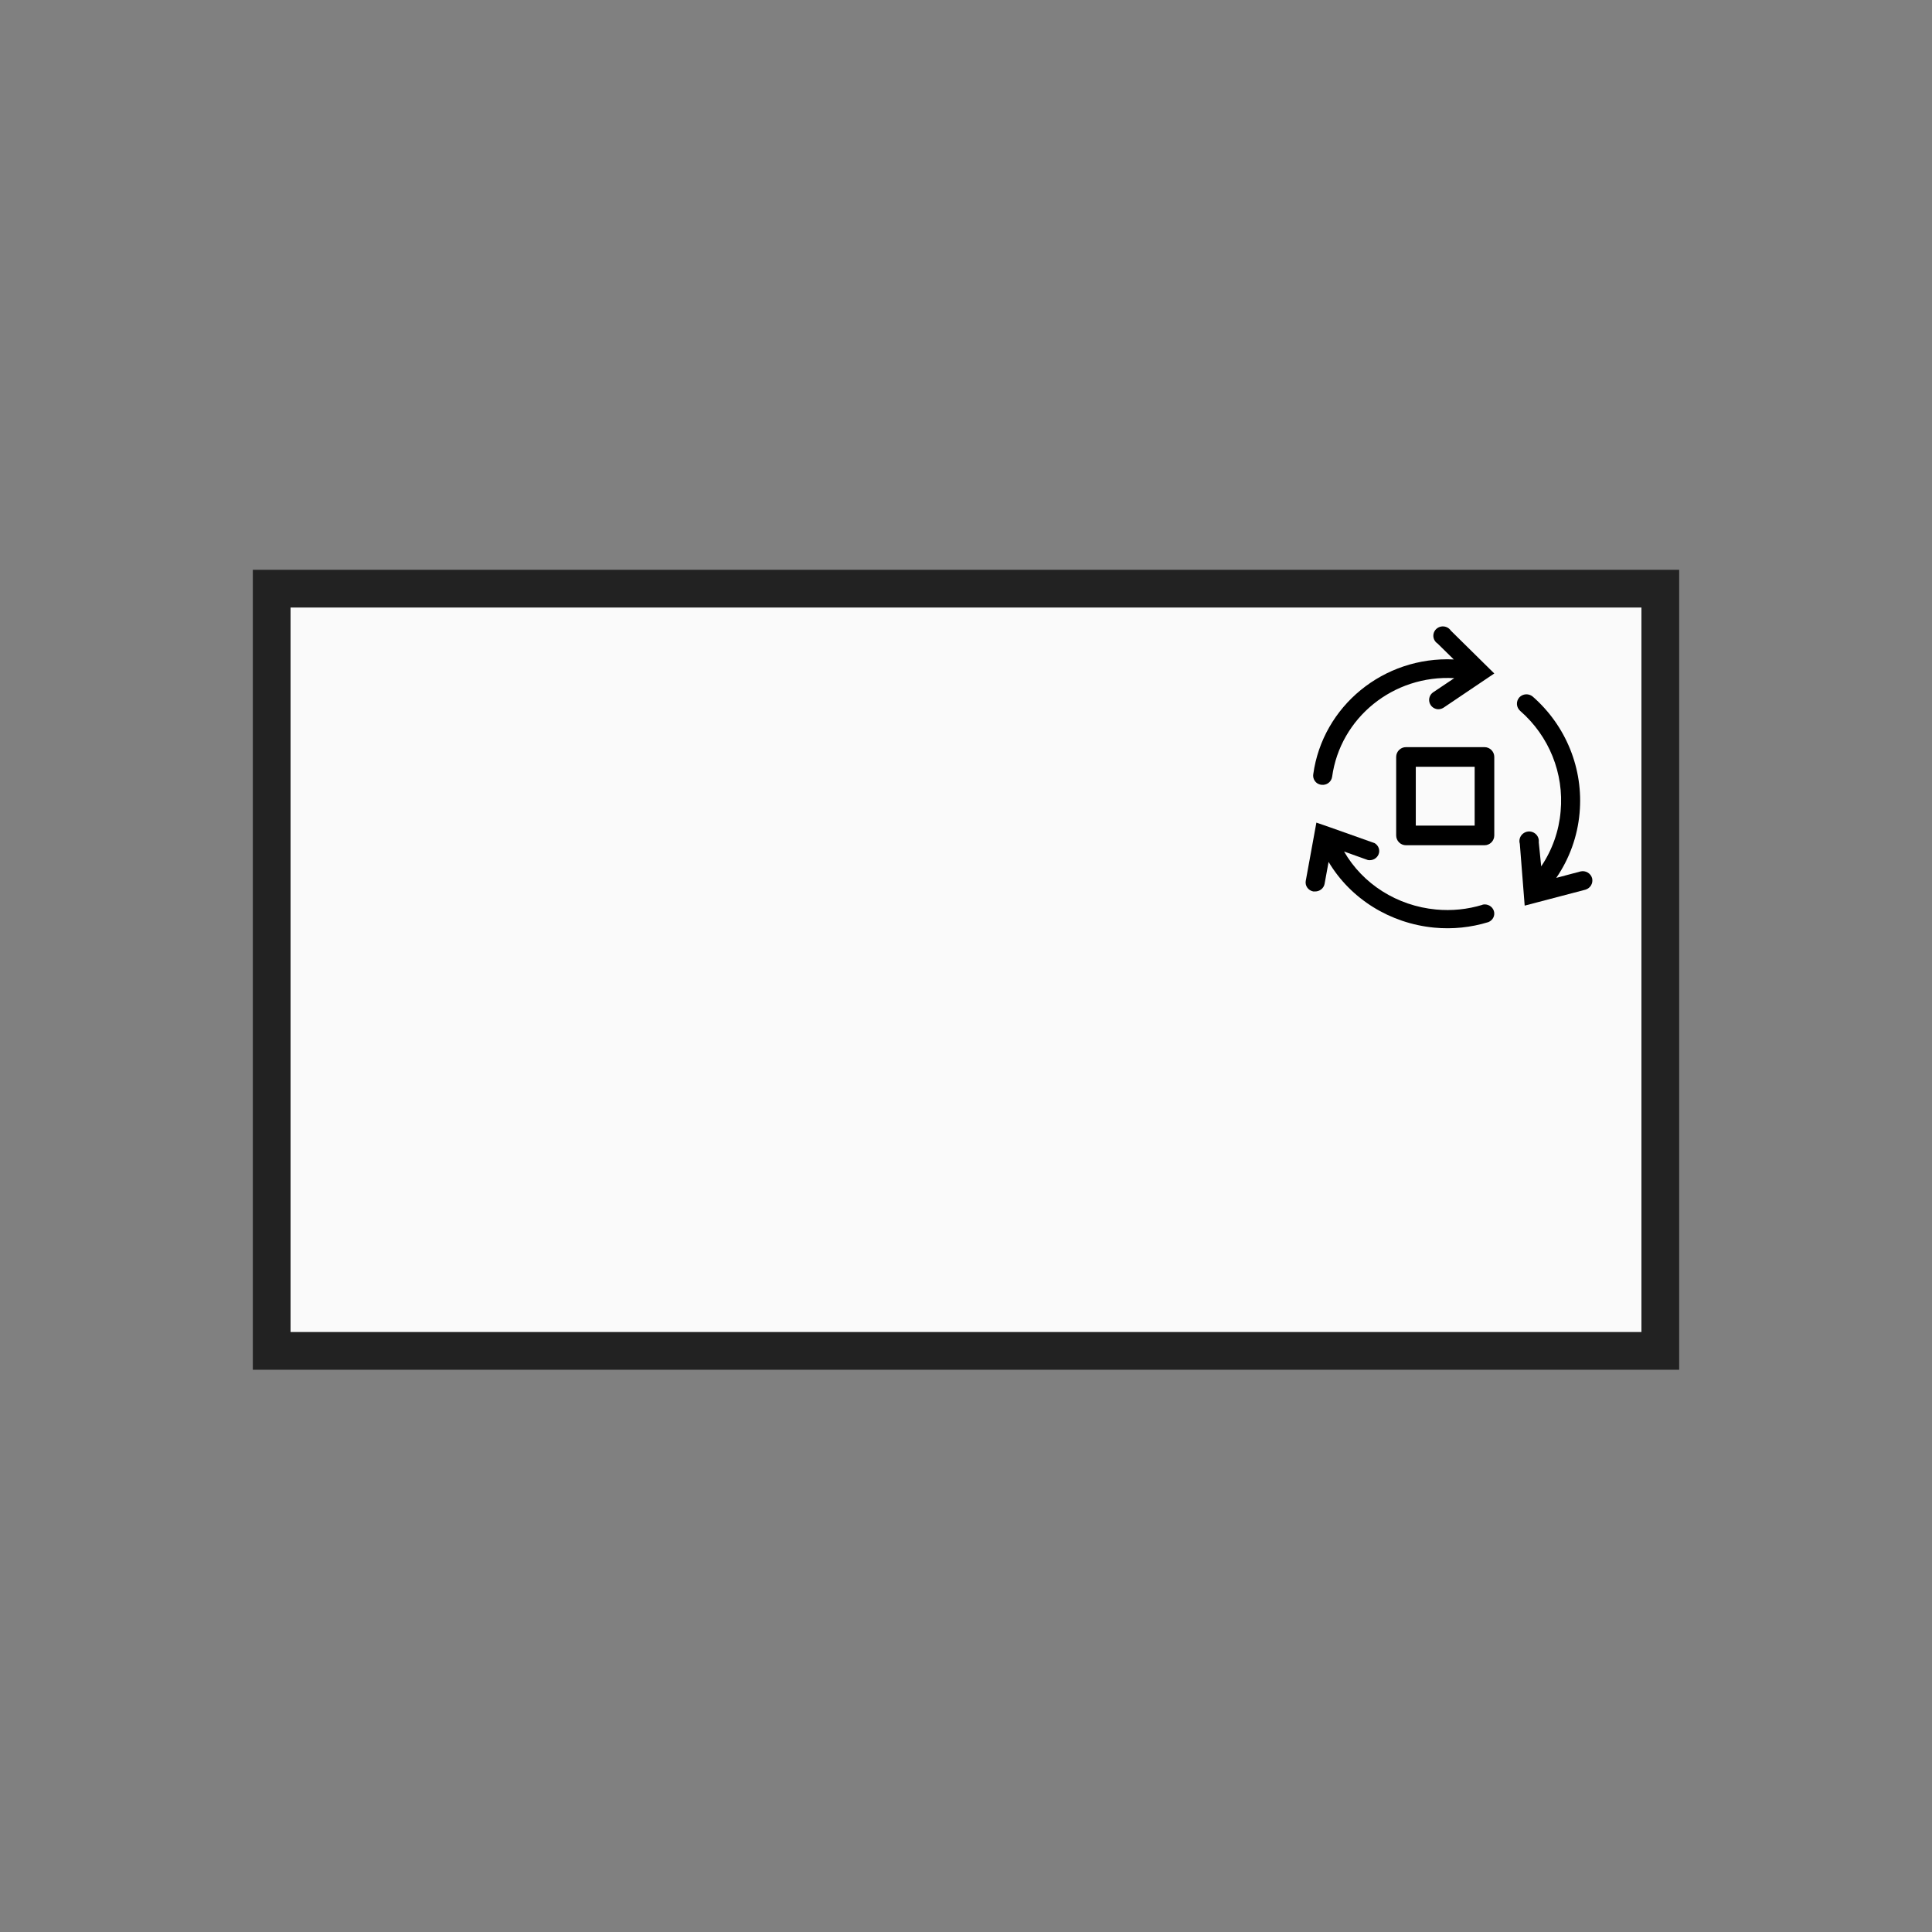 <?xml version="1.0" encoding="UTF-8"?>
<svg width="256px" height="256px" viewBox="0 0 256 256" version="1.1" xmlns="http://www.w3.org/2000/svg" xmlns:xlink="http://www.w3.org/1999/xlink">
    <rect x="0" y="0" width="256" height="256" fill="#808080" stroke="none"/>
    <title>background_process</title>
    <g id="background_process" stroke="none" stroke-width="1" fill="none" fill-rule="evenodd">
        <rect id="Rectangle" stroke="#222222" stroke-width="5" fill="#FAFAFA" fill-rule="nonzero" x="36" y="78" width="184" height="101"></rect>
        <g id="process" transform="translate(169, 83)" fill="#000000" fill-rule="nonzero">
            <path d="M41.962,33.363 C41.774,32.704 41.091,32.31 40.417,32.473 L37.212,33.325 C38.966,30.771 40.029,27.816 40.301,24.742 C40.835,18.908 38.526,13.172 34.084,9.292 C33.558,8.862 32.784,8.912 32.32,9.406 C31.852,9.933 31.903,10.735 32.436,11.199 C36.264,14.537 38.253,19.477 37.791,24.5 C37.571,27.109 36.685,29.62 35.217,31.799 L34.895,28.607 C34.961,28.093 34.705,27.591 34.248,27.337 C33.79,27.084 33.223,27.13 32.813,27.454 C32.404,27.778 32.234,28.314 32.384,28.811 L33.028,37 L41.074,34.889 C41.736,34.698 42.128,34.025 41.962,33.363 L41.962,33.363 Z" id="Path"></path>
            <path d="M5.542,20.791 C5.71,20.897 5.9,20.965 6.098,20.989 C6.784,21.078 7.414,20.608 7.512,19.936 C8.594,12.092 15.649,6.392 23.697,6.859 L20.869,8.755 C20.46,9.058 20.278,9.574 20.408,10.06 C20.538,10.547 20.955,10.908 21.463,10.974 C21.747,11 22.032,10.93 22.271,10.776 L29,6.239 L23.243,0.562 C22.963,0.14 22.45,-0.073 21.947,0.022 C21.443,0.118 21.048,0.503 20.948,0.996 C20.847,1.49 21.061,1.994 21.488,2.273 L23.634,4.38 C14.345,3.944 6.259,10.553 5.012,19.601 C4.946,20.064 5.151,20.524 5.542,20.791 Z" id="Path"></path>
            <path d="M27.437,36.892 C25.449,37.501 23.353,37.712 21.276,37.514 C16.142,37.032 11.585,34.158 9.094,29.83 L12.263,30.964 C12.866,31.065 13.458,30.74 13.673,30.191 C13.888,29.642 13.665,29.024 13.142,28.72 L7.299,26.646 L7.299,26.646 L5.428,26 L4.015,33.745 C3.913,34.388 4.355,34.995 5.02,35.124 L5.237,35.124 C5.855,35.134 6.392,34.718 6.51,34.136 L7.044,31.208 C9.966,36.112 15.183,39.357 21.047,39.917 C23.463,40.147 25.902,39.898 28.214,39.185 C28.824,38.943 29.14,38.295 28.941,37.691 C28.742,37.088 28.095,36.73 27.45,36.868 L27.437,36.892 Z" id="Path"></path>
            <path d="M27.7,16 L17.3,16 C16.582,16 16,16.582 16,17.3 L16,27.7 C16,28.418 16.582,29 17.3,29 L27.7,29 C28.418,29 29,28.418 29,27.7 L29,17.3 C29,16.582 28.418,16 27.7,16 Z M26.4,26.4 L18.6,26.4 L18.6,18.6 L26.4,18.6 L26.4,26.4 Z" id="Shape"></path>
            <rect id="Rectangle" fill-opacity="0" x="0" y="0" width="45" height="45"></rect>
        </g>
    </g>
</svg>